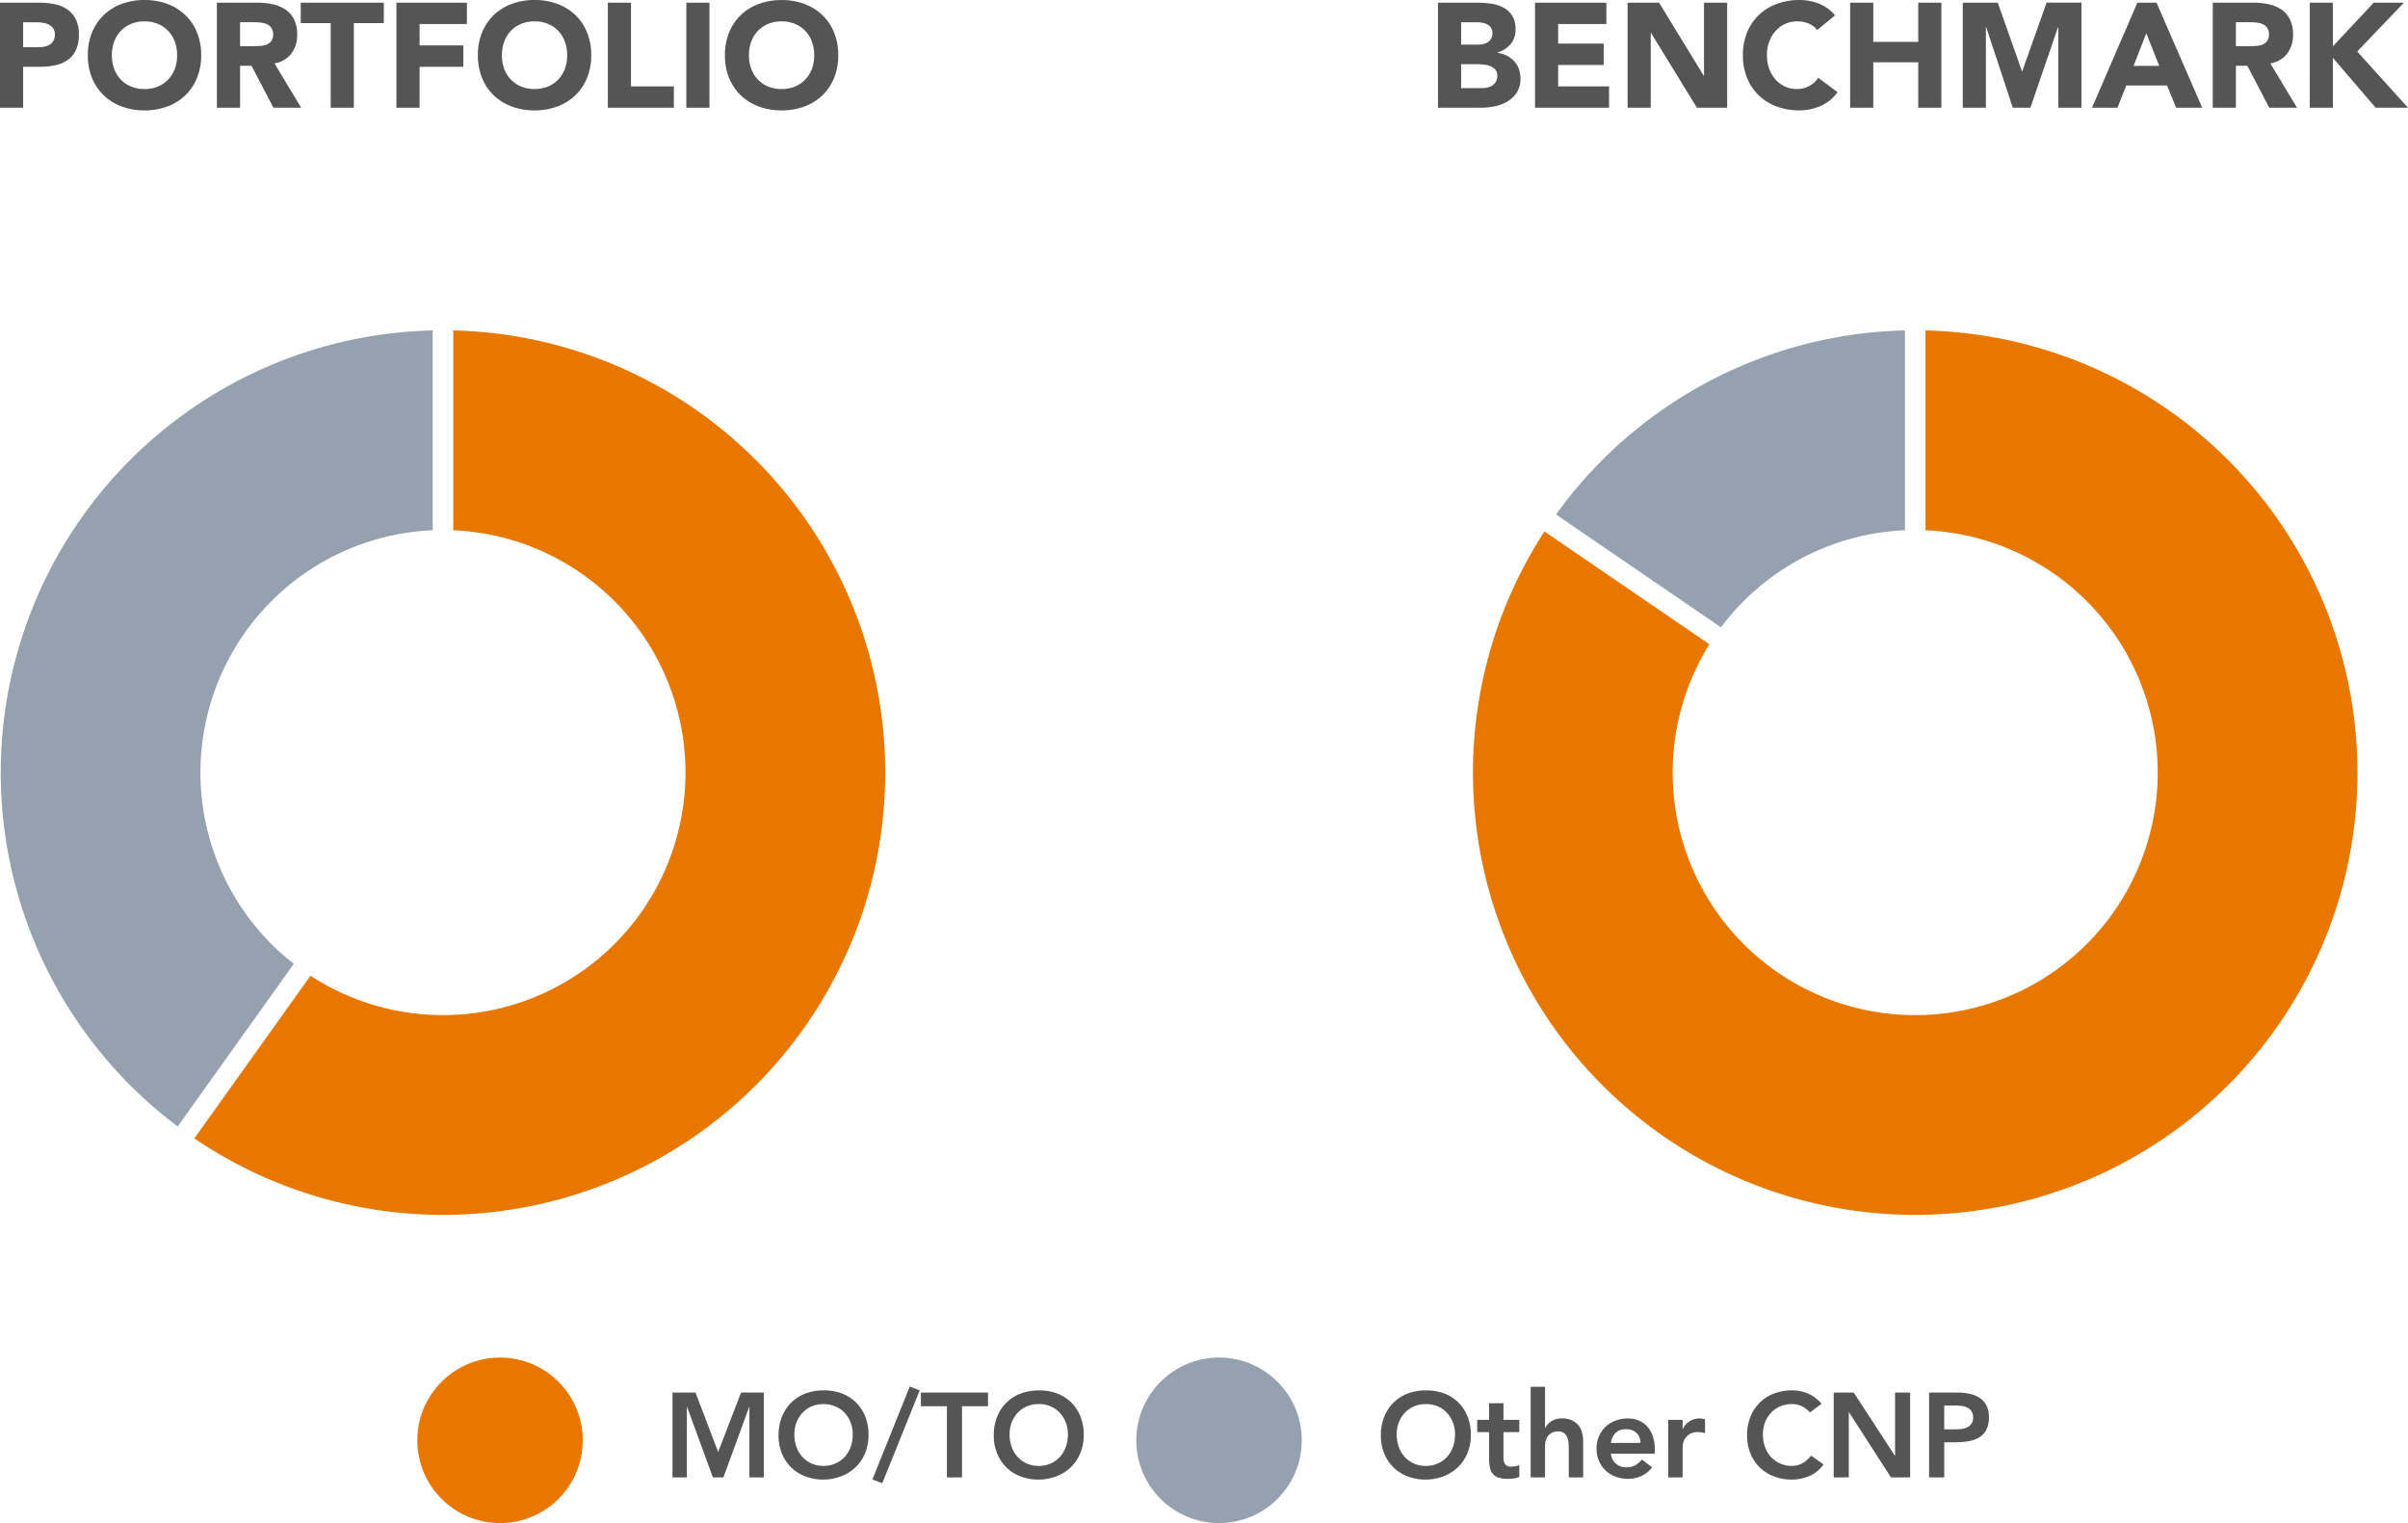 <svg xmlns="http://www.w3.org/2000/svg" width="421.988" height="266.876" viewBox="0 0 421.988 266.876">
  <g id="MoTo_ISS_ACQ" data-name="MoTo_ISS/ACQ" transform="translate(-143.872 -1444.124)">
    <path id="Path_12" data-name="Path 12" d="M0,0" transform="translate(167.432 1618.167)" fill="none" stroke="#979797" stroke-linecap="round" stroke-miterlimit="10" stroke-width="3"/>
    <path id="Path_12-2" data-name="Path 12" d="M0,0" transform="translate(167.432 1618.167)" fill="none" stroke="#979797" stroke-linecap="round" stroke-miterlimit="10" stroke-width="3"/>
    <path id="Path_418" data-name="Path 418" d="M1.872-18.408H8.71a13.505,13.505,0,0,1,2.7.26,6.149,6.149,0,0,1,2.223.9,4.534,4.534,0,0,1,1.508,1.716,5.875,5.875,0,0,1,.559,2.717,6.269,6.269,0,0,1-.52,2.7,4.436,4.436,0,0,1-1.43,1.742,5.8,5.8,0,0,1-2.158.923,12.648,12.648,0,0,1-2.7.273H5.928V0H1.872Zm4.056,7.8h2.7a5.228,5.228,0,0,0,1.053-.1,2.8,2.8,0,0,0,.91-.351,1.873,1.873,0,0,0,.65-.676,2.137,2.137,0,0,0,.247-1.079,1.825,1.825,0,0,0-.325-1.131,2.161,2.161,0,0,0-.832-.663,3.561,3.561,0,0,0-1.131-.3,11.556,11.556,0,0,0-1.2-.065H5.928ZM17.264-9.2a10.4,10.4,0,0,1,.741-4,8.782,8.782,0,0,1,2.067-3.055A9.106,9.106,0,0,1,23.218-18.2a11.341,11.341,0,0,1,3.978-.676,11.341,11.341,0,0,1,3.978.676,9.106,9.106,0,0,1,3.146,1.937,8.782,8.782,0,0,1,2.067,3.055,10.4,10.4,0,0,1,.741,4,10.4,10.4,0,0,1-.741,4A8.782,8.782,0,0,1,34.32-2.145,9.106,9.106,0,0,1,31.174-.208,11.341,11.341,0,0,1,27.2.468a11.341,11.341,0,0,1-3.978-.676,9.106,9.106,0,0,1-3.146-1.937A8.782,8.782,0,0,1,18-5.2,10.4,10.4,0,0,1,17.264-9.2Zm4.212,0a6.751,6.751,0,0,0,.4,2.379,5.449,5.449,0,0,0,1.157,1.872,5.281,5.281,0,0,0,1.807,1.235,6.024,6.024,0,0,0,2.353.442,6.024,6.024,0,0,0,2.353-.442,5.281,5.281,0,0,0,1.807-1.235,5.449,5.449,0,0,0,1.157-1.872,6.751,6.751,0,0,0,.4-2.379,6.782,6.782,0,0,0-.4-2.366,5.425,5.425,0,0,0-1.157-1.885,5.281,5.281,0,0,0-1.807-1.235,6.024,6.024,0,0,0-2.353-.442,6.024,6.024,0,0,0-2.353.442,5.281,5.281,0,0,0-1.807,1.235,5.425,5.425,0,0,0-1.157,1.885A6.782,6.782,0,0,0,21.476-9.2Zm18.408-9.2h7.124a12.57,12.57,0,0,1,2.665.273,6.323,6.323,0,0,1,2.21.91,4.534,4.534,0,0,1,1.508,1.716,5.811,5.811,0,0,1,.559,2.691A5.4,5.4,0,0,1,52.936-9.5a4.565,4.565,0,0,1-2.964,1.729L54.652,0H49.79L45.942-7.358h-2V0H39.884ZM43.94-10.79h2.392q.546,0,1.157-.039a3.624,3.624,0,0,0,1.105-.234,1.911,1.911,0,0,0,.819-.611,1.86,1.86,0,0,0,.325-1.17,1.943,1.943,0,0,0-.286-1.118,1.907,1.907,0,0,0-.728-.637,3.23,3.23,0,0,0-1.014-.3,8.271,8.271,0,0,0-1.118-.078H43.94Zm15.886-4.03H54.574v-3.588h14.56v3.588H63.882V0H59.826Zm11.518-3.588h12.35v3.744H75.4v3.744h7.67v3.744H75.4V0H71.344ZM85.618-9.2a10.4,10.4,0,0,1,.741-4,8.782,8.782,0,0,1,2.067-3.055A9.106,9.106,0,0,1,91.572-18.2a11.341,11.341,0,0,1,3.978-.676,11.341,11.341,0,0,1,3.978.676,9.106,9.106,0,0,1,3.146,1.937,8.782,8.782,0,0,1,2.067,3.055,10.4,10.4,0,0,1,.741,4,10.4,10.4,0,0,1-.741,4,8.782,8.782,0,0,1-2.067,3.055A9.106,9.106,0,0,1,99.528-.208,11.341,11.341,0,0,1,95.55.468a11.341,11.341,0,0,1-3.978-.676,9.106,9.106,0,0,1-3.146-1.937A8.782,8.782,0,0,1,86.359-5.2,10.4,10.4,0,0,1,85.618-9.2Zm4.212,0a6.751,6.751,0,0,0,.4,2.379A5.449,5.449,0,0,0,91.39-4.953,5.281,5.281,0,0,0,93.2-3.718a6.024,6.024,0,0,0,2.353.442A6.024,6.024,0,0,0,97.9-3.718,5.281,5.281,0,0,0,99.71-4.953a5.449,5.449,0,0,0,1.157-1.872,6.751,6.751,0,0,0,.4-2.379,6.782,6.782,0,0,0-.4-2.366,5.425,5.425,0,0,0-1.157-1.885A5.281,5.281,0,0,0,97.9-14.69a6.024,6.024,0,0,0-2.353-.442,6.024,6.024,0,0,0-2.353.442,5.281,5.281,0,0,0-1.807,1.235,5.425,5.425,0,0,0-1.157,1.885A6.782,6.782,0,0,0,89.83-9.2Zm18.564-9.2h4.056V-3.744h7.514V0h-11.57Zm13.754,0H126.2V0h-4.056Zm6.76,9.2a10.4,10.4,0,0,1,.741-4,8.782,8.782,0,0,1,2.067-3.055,9.106,9.106,0,0,1,3.146-1.937,11.341,11.341,0,0,1,3.978-.676,11.341,11.341,0,0,1,3.978.676,9.106,9.106,0,0,1,3.146,1.937,8.782,8.782,0,0,1,2.067,3.055,10.4,10.4,0,0,1,.741,4,10.4,10.4,0,0,1-.741,4,8.782,8.782,0,0,1-2.067,3.055,9.106,9.106,0,0,1-3.146,1.937,11.341,11.341,0,0,1-3.978.676,11.341,11.341,0,0,1-3.978-.676,9.106,9.106,0,0,1-3.146-1.937A8.782,8.782,0,0,1,129.649-5.2,10.4,10.4,0,0,1,128.908-9.2Zm4.212,0a6.752,6.752,0,0,0,.4,2.379,5.449,5.449,0,0,0,1.157,1.872,5.281,5.281,0,0,0,1.807,1.235,6.024,6.024,0,0,0,2.353.442,6.024,6.024,0,0,0,2.353-.442A5.281,5.281,0,0,0,143-4.953a5.449,5.449,0,0,0,1.157-1.872,6.752,6.752,0,0,0,.4-2.379,6.782,6.782,0,0,0-.4-2.366A5.425,5.425,0,0,0,143-13.455a5.281,5.281,0,0,0-1.807-1.235,6.024,6.024,0,0,0-2.353-.442,6.024,6.024,0,0,0-2.353.442,5.281,5.281,0,0,0-1.807,1.235,5.425,5.425,0,0,0-1.157,1.885A6.782,6.782,0,0,0,133.12-9.2Z" transform="translate(142 1463)" fill="#555"/>
    <path id="Path_417" data-name="Path 417" d="M1.872-18.408H8.736a17.354,17.354,0,0,1,2.4.169,6.569,6.569,0,0,1,2.171.676,4.157,4.157,0,0,1,1.56,1.417,4.343,4.343,0,0,1,.6,2.418,3.861,3.861,0,0,1-.871,2.587,4.789,4.789,0,0,1-2.3,1.469v.052a5.252,5.252,0,0,1,1.651.507,4.41,4.41,0,0,1,1.274.962,4.1,4.1,0,0,1,.819,1.365,4.8,4.8,0,0,1,.286,1.664A4.425,4.425,0,0,1,15.7-2.691a4.906,4.906,0,0,1-1.612,1.573,7.069,7.069,0,0,1-2.223.858A11.9,11.9,0,0,1,9.412,0H1.872ZM5.928-11.05H8.866a4.129,4.129,0,0,0,.923-.1,2.553,2.553,0,0,0,.819-.338,1.76,1.76,0,0,0,.585-.624,1.869,1.869,0,0,0,.221-.936A1.7,1.7,0,0,0,11.167-14a1.718,1.718,0,0,0-.637-.585,3.035,3.035,0,0,0-.884-.3,5.306,5.306,0,0,0-.962-.091H5.928Zm0,7.618h3.64a4.481,4.481,0,0,0,.949-.1,2.511,2.511,0,0,0,.871-.364,2.07,2.07,0,0,0,.637-.676,1.953,1.953,0,0,0,.247-1.014,1.626,1.626,0,0,0-.325-1.053,2.061,2.061,0,0,0-.819-.611,4.2,4.2,0,0,0-1.066-.286A7.92,7.92,0,0,0,9-7.618H5.928ZM18.876-18.408H31.382v3.744h-8.45v3.432h7.982v3.744H22.932v3.744H31.85V0H18.876Zm16.224,0h5.512L48.438-5.616h.052V-18.408h4.056V0h-5.3L39.208-13.1h-.052V0H35.1Zm33.228,4.784a3.978,3.978,0,0,0-1.469-1.118,4.888,4.888,0,0,0-2.015-.39,5.071,5.071,0,0,0-2.119.442,5.07,5.07,0,0,0-1.69,1.235,5.756,5.756,0,0,0-1.118,1.885,6.782,6.782,0,0,0-.4,2.366,6.751,6.751,0,0,0,.4,2.379,5.912,5.912,0,0,0,1.1,1.872,5.008,5.008,0,0,0,1.651,1.235,4.774,4.774,0,0,0,2.041.442,4.574,4.574,0,0,0,2.21-.52A4.4,4.4,0,0,0,68.51-5.252L71.89-2.73A7.039,7.039,0,0,1,68.926-.312a9.171,9.171,0,0,1-3.692.78,11.341,11.341,0,0,1-3.978-.676A9.106,9.106,0,0,1,58.11-2.145,8.782,8.782,0,0,1,56.043-5.2a10.4,10.4,0,0,1-.741-4,10.4,10.4,0,0,1,.741-4,8.782,8.782,0,0,1,2.067-3.055A9.106,9.106,0,0,1,61.256-18.2a11.341,11.341,0,0,1,3.978-.676,9.741,9.741,0,0,1,1.625.143,8.78,8.78,0,0,1,1.664.455,7.416,7.416,0,0,1,1.573.832,6.256,6.256,0,0,1,1.352,1.274ZM74.1-18.408h4.056v6.864h7.878v-6.864H90.09V0H86.034V-7.956H78.156V0H74.1Zm19.734,0H99.97L104.208-6.4h.052l4.264-12.012h6.11V0h-4.056V-14.118h-.052L105.69,0H102.6L97.942-14.118H97.89V0H93.834Zm30.6,0h3.354L135.8,0h-4.576l-1.586-3.9h-7.15L120.952,0H116.48ZM126-13.052l-2.236,5.72h4.5Zm11.648-5.356h7.124a12.57,12.57,0,0,1,2.665.273,6.323,6.323,0,0,1,2.21.91,4.534,4.534,0,0,1,1.508,1.716,5.811,5.811,0,0,1,.559,2.691A5.4,5.4,0,0,1,150.7-9.5a4.565,4.565,0,0,1-2.964,1.729L152.412,0H147.55L143.7-7.358h-2V0h-4.056ZM141.7-10.79h2.392q.546,0,1.157-.039a3.624,3.624,0,0,0,1.1-.234,1.911,1.911,0,0,0,.819-.611,1.86,1.86,0,0,0,.325-1.17,1.943,1.943,0,0,0-.286-1.118,1.907,1.907,0,0,0-.728-.637,3.23,3.23,0,0,0-1.014-.3,8.271,8.271,0,0,0-1.118-.078H141.7Zm12.948-7.618H158.7v7.644l7.15-7.644h5.3l-8.19,8.554L171.86,0h-5.668L158.7-8.736V0h-4.056Z" transform="translate(394 1463)" fill="#555"/>
    <g id="Ring_Chart7" data-name="Ring Chart7" transform="translate(7 -1842)">
      <path id="Path_374" data-name="Path 374" d="M1.8-77.479a77.5,77.5,0,0,1,72.03,53.9A77.5,77.5,0,0,1,46.374,62.095a77.5,77.5,0,0,1-89.942,2l20.352-28.5a42.5,42.5,0,0,0,48.864-1.709,42.5,42.5,0,0,0,14.92-46.562A42.5,42.5,0,0,0,1.8-42.462Z" transform="translate(214.5 3421.5)" fill="#e87700"/>
      <path id="Path_375" data-name="Path 375" d="M-46.492,62.006A77.5,77.5,0,0,1-73.8-23.649,77.5,77.5,0,0,1-1.8-77.479v35.017A42.5,42.5,0,0,0-40.473-12.969,42.5,42.5,0,0,0-26.14,33.51Z" transform="translate(214.5 3421.5)" fill="#95a1ae"/>
    </g>
    <g id="Ring_Chart9" data-name="Ring Chart9" transform="translate(257 -1892)">
      <path id="Path_376" data-name="Path 376" d="M1.8-77.479A77.5,77.5,0,0,1,75.439-17.754a77.5,77.5,0,0,1-39.276,86.3,77.5,77.5,0,0,1-93.405-16.3,77.5,77.5,0,0,1-7.724-94.5l28.9,19.768a42.5,42.5,0,0,0,4.947,51.437,42.5,42.5,0,0,0,50.947,8.64A42.5,42.5,0,0,0,41.461-9.341,42.5,42.5,0,0,0,1.8-42.462Z" transform="translate(222.5 3471.5)" fill="#e87700"/>
      <path id="Path_377" data-name="Path 377" d="M-62.938-45.222A77.5,77.5,0,0,1-1.8-77.479v35.017A42.5,42.5,0,0,0-34.035-25.454Z" transform="translate(222.5 3471.5)" fill="#95a1ae"/>
    </g>
    <path id="Path_12-3" data-name="Path 12" d="M0,0" transform="translate(167.432 1618.166)" fill="none" stroke="#979797" stroke-linecap="round" stroke-miterlimit="10" stroke-width="3"/>
    <path id="Path_12-4" data-name="Path 12" d="M0,0" transform="translate(167.432 1618.166)" fill="none" stroke="#979797" stroke-linecap="round" stroke-miterlimit="10" stroke-width="3"/>
    <g id="Group_106" data-name="Group 106" transform="translate(-1)">
      <path id="Path_413" data-name="Path 413" d="M1.722-14.868H5.754L9.723-4.452l4.011-10.416h3.99V0H15.2V-12.348h-.042L10.647,0H8.8L4.284-12.348H4.242V0H1.722Zm18.585,7.5a8.61,8.61,0,0,1,.588-3.245A7.28,7.28,0,0,1,22.522-13.1,7.134,7.134,0,0,1,25-14.69a8.69,8.69,0,0,1,3.16-.556,8.833,8.833,0,0,1,3.192.515,6.976,6.976,0,0,1,2.5,1.564,7.225,7.225,0,0,1,1.638,2.478,8.529,8.529,0,0,1,.588,3.234,8.254,8.254,0,0,1-.588,3.171,7.272,7.272,0,0,1-1.638,2.457,7.482,7.482,0,0,1-2.5,1.606,8.84,8.84,0,0,1-3.192.6A8.69,8.69,0,0,1,25-.179a7.211,7.211,0,0,1-2.478-1.575A7.236,7.236,0,0,1,20.895-4.2,8.254,8.254,0,0,1,20.307-7.371Zm2.772-.168a6.393,6.393,0,0,0,.368,2.2,5.179,5.179,0,0,0,1.04,1.743,4.837,4.837,0,0,0,1.606,1.155,5.041,5.041,0,0,0,2.09.42,5.114,5.114,0,0,0,2.1-.42A4.809,4.809,0,0,0,31.9-3.591a5.179,5.179,0,0,0,1.04-1.743,6.393,6.393,0,0,0,.368-2.2,5.8,5.8,0,0,0-.368-2.079,5.151,5.151,0,0,0-1.04-1.691,4.755,4.755,0,0,0-1.617-1.134,5.228,5.228,0,0,0-2.1-.41,5.153,5.153,0,0,0-2.09.41,4.781,4.781,0,0,0-1.606,1.134,5.151,5.151,0,0,0-1.04,1.691A5.8,5.8,0,0,0,23.079-7.539ZM38.493,1.008,36.75.378l6.552-16.3,1.743.672ZM49.812-12.474H45.255v-2.394h11.76v2.394H52.458V0H49.812Zm8.211,5.1a8.61,8.61,0,0,1,.588-3.245A7.28,7.28,0,0,1,60.238-13.1a7.134,7.134,0,0,1,2.478-1.586,8.69,8.69,0,0,1,3.16-.556,8.833,8.833,0,0,1,3.192.515,6.976,6.976,0,0,1,2.5,1.564,7.226,7.226,0,0,1,1.638,2.478,8.529,8.529,0,0,1,.588,3.234,8.254,8.254,0,0,1-.588,3.171,7.272,7.272,0,0,1-1.638,2.457,7.483,7.483,0,0,1-2.5,1.606,8.841,8.841,0,0,1-3.192.6,8.69,8.69,0,0,1-3.16-.557,7.211,7.211,0,0,1-2.478-1.575A7.236,7.236,0,0,1,58.611-4.2,8.254,8.254,0,0,1,58.023-7.371Zm2.772-.168a6.393,6.393,0,0,0,.368,2.2A5.179,5.179,0,0,0,62.2-3.591a4.837,4.837,0,0,0,1.606,1.155,5.041,5.041,0,0,0,2.089.42,5.114,5.114,0,0,0,2.1-.42,4.809,4.809,0,0,0,1.617-1.155,5.179,5.179,0,0,0,1.039-1.743,6.393,6.393,0,0,0,.368-2.2,5.8,5.8,0,0,0-.368-2.079,5.15,5.15,0,0,0-1.039-1.691A4.755,4.755,0,0,0,68-12.442a5.228,5.228,0,0,0-2.1-.41,5.153,5.153,0,0,0-2.089.41A4.781,4.781,0,0,0,62.2-11.309a5.151,5.151,0,0,0-1.04,1.691A5.8,5.8,0,0,0,60.795-7.539Z" transform="translate(261 1703)" fill="#555"/>
      <circle id="Ellipse_323" data-name="Ellipse 323" cx="14.5" cy="14.5" r="14.5" transform="translate(344 1682)" fill="#95a1ae"/>
      <path id="Path_414" data-name="Path 414" d="M.861-7.371a8.61,8.61,0,0,1,.588-3.245A7.28,7.28,0,0,1,3.077-13.1,7.134,7.134,0,0,1,5.554-14.69a8.69,8.69,0,0,1,3.161-.556,8.833,8.833,0,0,1,3.192.515,6.976,6.976,0,0,1,2.5,1.564,7.226,7.226,0,0,1,1.638,2.478,8.529,8.529,0,0,1,.588,3.234,8.254,8.254,0,0,1-.588,3.171,7.272,7.272,0,0,1-1.638,2.457,7.482,7.482,0,0,1-2.5,1.606,8.84,8.84,0,0,1-3.192.6A8.69,8.69,0,0,1,5.554-.179,7.211,7.211,0,0,1,3.077-1.753,7.236,7.236,0,0,1,1.449-4.2,8.254,8.254,0,0,1,.861-7.371Zm2.772-.168A6.393,6.393,0,0,0,4-5.334,5.179,5.179,0,0,0,5.04-3.591,4.837,4.837,0,0,0,6.647-2.436a5.041,5.041,0,0,0,2.089.42,5.114,5.114,0,0,0,2.1-.42,4.809,4.809,0,0,0,1.617-1.155,5.179,5.179,0,0,0,1.039-1.743,6.393,6.393,0,0,0,.368-2.2,5.8,5.8,0,0,0-.368-2.079,5.151,5.151,0,0,0-1.039-1.691,4.755,4.755,0,0,0-1.617-1.134,5.228,5.228,0,0,0-2.1-.41,5.153,5.153,0,0,0-2.089.41A4.781,4.781,0,0,0,5.04-11.309,5.151,5.151,0,0,0,4-9.618,5.8,5.8,0,0,0,3.633-7.539Zm14.112-.4V-10.08h2.079V-13h2.52v2.919h2.772v2.142H22.344v4.41a2.195,2.195,0,0,0,.284,1.2,1.241,1.241,0,0,0,1.123.441,4.079,4.079,0,0,0,.735-.073,1.54,1.54,0,0,0,.63-.241V-.084a3.242,3.242,0,0,1-.977.263,8.181,8.181,0,0,1-1.018.073A5.156,5.156,0,0,1,21.472.032a2.175,2.175,0,0,1-1.008-.672,2.552,2.552,0,0,1-.5-1.123,7.871,7.871,0,0,1-.137-1.554v-4.62Zm11.886-.735h.042a2.939,2.939,0,0,1,1.04-1.145,3.313,3.313,0,0,1,1.922-.515A3.948,3.948,0,0,1,34.346-10a3.235,3.235,0,0,1,1.145.882,3.339,3.339,0,0,1,.63,1.26,5.8,5.8,0,0,1,.189,1.491V0h-2.52V-5.1q0-.42-.042-.934A3.355,3.355,0,0,0,33.527-7a1.809,1.809,0,0,0-.556-.756,1.6,1.6,0,0,0-1.029-.3,2.406,2.406,0,0,0-1.061.21,2.038,2.038,0,0,0-.714.567,2.255,2.255,0,0,0-.41.819,3.655,3.655,0,0,0-.126.966V0h-2.52V-15.876h2.52Zm11.55,4.515a2.56,2.56,0,0,0,.882,1.764,2.76,2.76,0,0,0,1.827.63,3.007,3.007,0,0,0,1.585-.388A4.4,4.4,0,0,0,46.6-3.129L48.4-1.764A5.118,5.118,0,0,1,46.431-.21a5.816,5.816,0,0,1-2.289.462A6.05,6.05,0,0,1,42-.126,5.138,5.138,0,0,1,40.257-1.2a5.082,5.082,0,0,1-1.166-1.669,5.331,5.331,0,0,1-.431-2.174,5.331,5.331,0,0,1,.431-2.173,5.082,5.082,0,0,1,1.166-1.67A5.138,5.138,0,0,1,42-9.954a6.05,6.05,0,0,1,2.142-.378,4.9,4.9,0,0,1,1.922.368A4.121,4.121,0,0,1,47.555-8.9a4.9,4.9,0,0,1,.966,1.712,7.261,7.261,0,0,1,.346,2.341v.693Zm5.166-1.89A2.373,2.373,0,0,0,45.654-7.8a2.6,2.6,0,0,0-1.869-.641,2.448,2.448,0,0,0-1.8.651,2.905,2.905,0,0,0-.808,1.743Zm4.872-4.032h2.52v1.6h.042a3.166,3.166,0,0,1,1.2-1.365,3.311,3.311,0,0,1,1.785-.483,2.408,2.408,0,0,1,.451.042q.22.042.451.1v2.436q-.315-.084-.619-.137a3.518,3.518,0,0,0-.6-.052,2.707,2.707,0,0,0-1.417.325,2.583,2.583,0,0,0-.819.746,2.479,2.479,0,0,0-.378.84,3.167,3.167,0,0,0-.095.63V0h-2.52Zm24.822-1.3a4.431,4.431,0,0,0-1.585-1.176,4.281,4.281,0,0,0-1.544-.294,5.153,5.153,0,0,0-2.09.41,4.781,4.781,0,0,0-1.606,1.134,5.151,5.151,0,0,0-1.039,1.691,5.8,5.8,0,0,0-.368,2.079,6.393,6.393,0,0,0,.368,2.2,5.179,5.179,0,0,0,1.039,1.743,4.837,4.837,0,0,0,1.606,1.155,5.041,5.041,0,0,0,2.09.42,3.839,3.839,0,0,0,1.754-.431,4.786,4.786,0,0,0,1.585-1.375l2.184,1.554A5.95,5.95,0,0,1,75.978-.252a7.658,7.658,0,0,1-3.087.63A8.69,8.69,0,0,1,69.73-.179a7.211,7.211,0,0,1-2.478-1.575A7.236,7.236,0,0,1,65.625-4.2a8.254,8.254,0,0,1-.588-3.171,8.61,8.61,0,0,1,.588-3.245A7.28,7.28,0,0,1,67.253-13.1,7.134,7.134,0,0,1,69.73-14.69a8.69,8.69,0,0,1,3.161-.556,7.247,7.247,0,0,1,2.8.535,6.536,6.536,0,0,1,2.4,1.817Zm4.179-3.486h3.507l7.2,11.046h.042V-14.868h2.646V0h-3.36l-7.35-11.4h-.042V0H80.22Zm16.716,0h5a10.016,10.016,0,0,1,2.069.21,5.1,5.1,0,0,1,1.753.7,3.61,3.61,0,0,1,1.208,1.323,4.286,4.286,0,0,1,.451,2.068,4.621,4.621,0,0,1-.483,2.268,3.457,3.457,0,0,1-1.3,1.334,5.439,5.439,0,0,1-1.9.64,14.7,14.7,0,0,1-2.257.168h-1.89V0H96.936Zm4.242,6.447q.567,0,1.176-.042a3.612,3.612,0,0,0,1.123-.252,1.994,1.994,0,0,0,.84-.63,1.88,1.88,0,0,0,.326-1.176,1.854,1.854,0,0,0-.294-1.1,1.947,1.947,0,0,0-.756-.63,3.189,3.189,0,0,0-1.029-.283,9.9,9.9,0,0,0-1.092-.063h-1.89v4.179Z" transform="translate(386 1703)" fill="#555"/>
      <circle id="Ellipse_334" data-name="Ellipse 334" cx="14.5" cy="14.5" r="14.5" transform="translate(218 1682)" fill="#e87700"/>
    </g>
  </g>
</svg>
